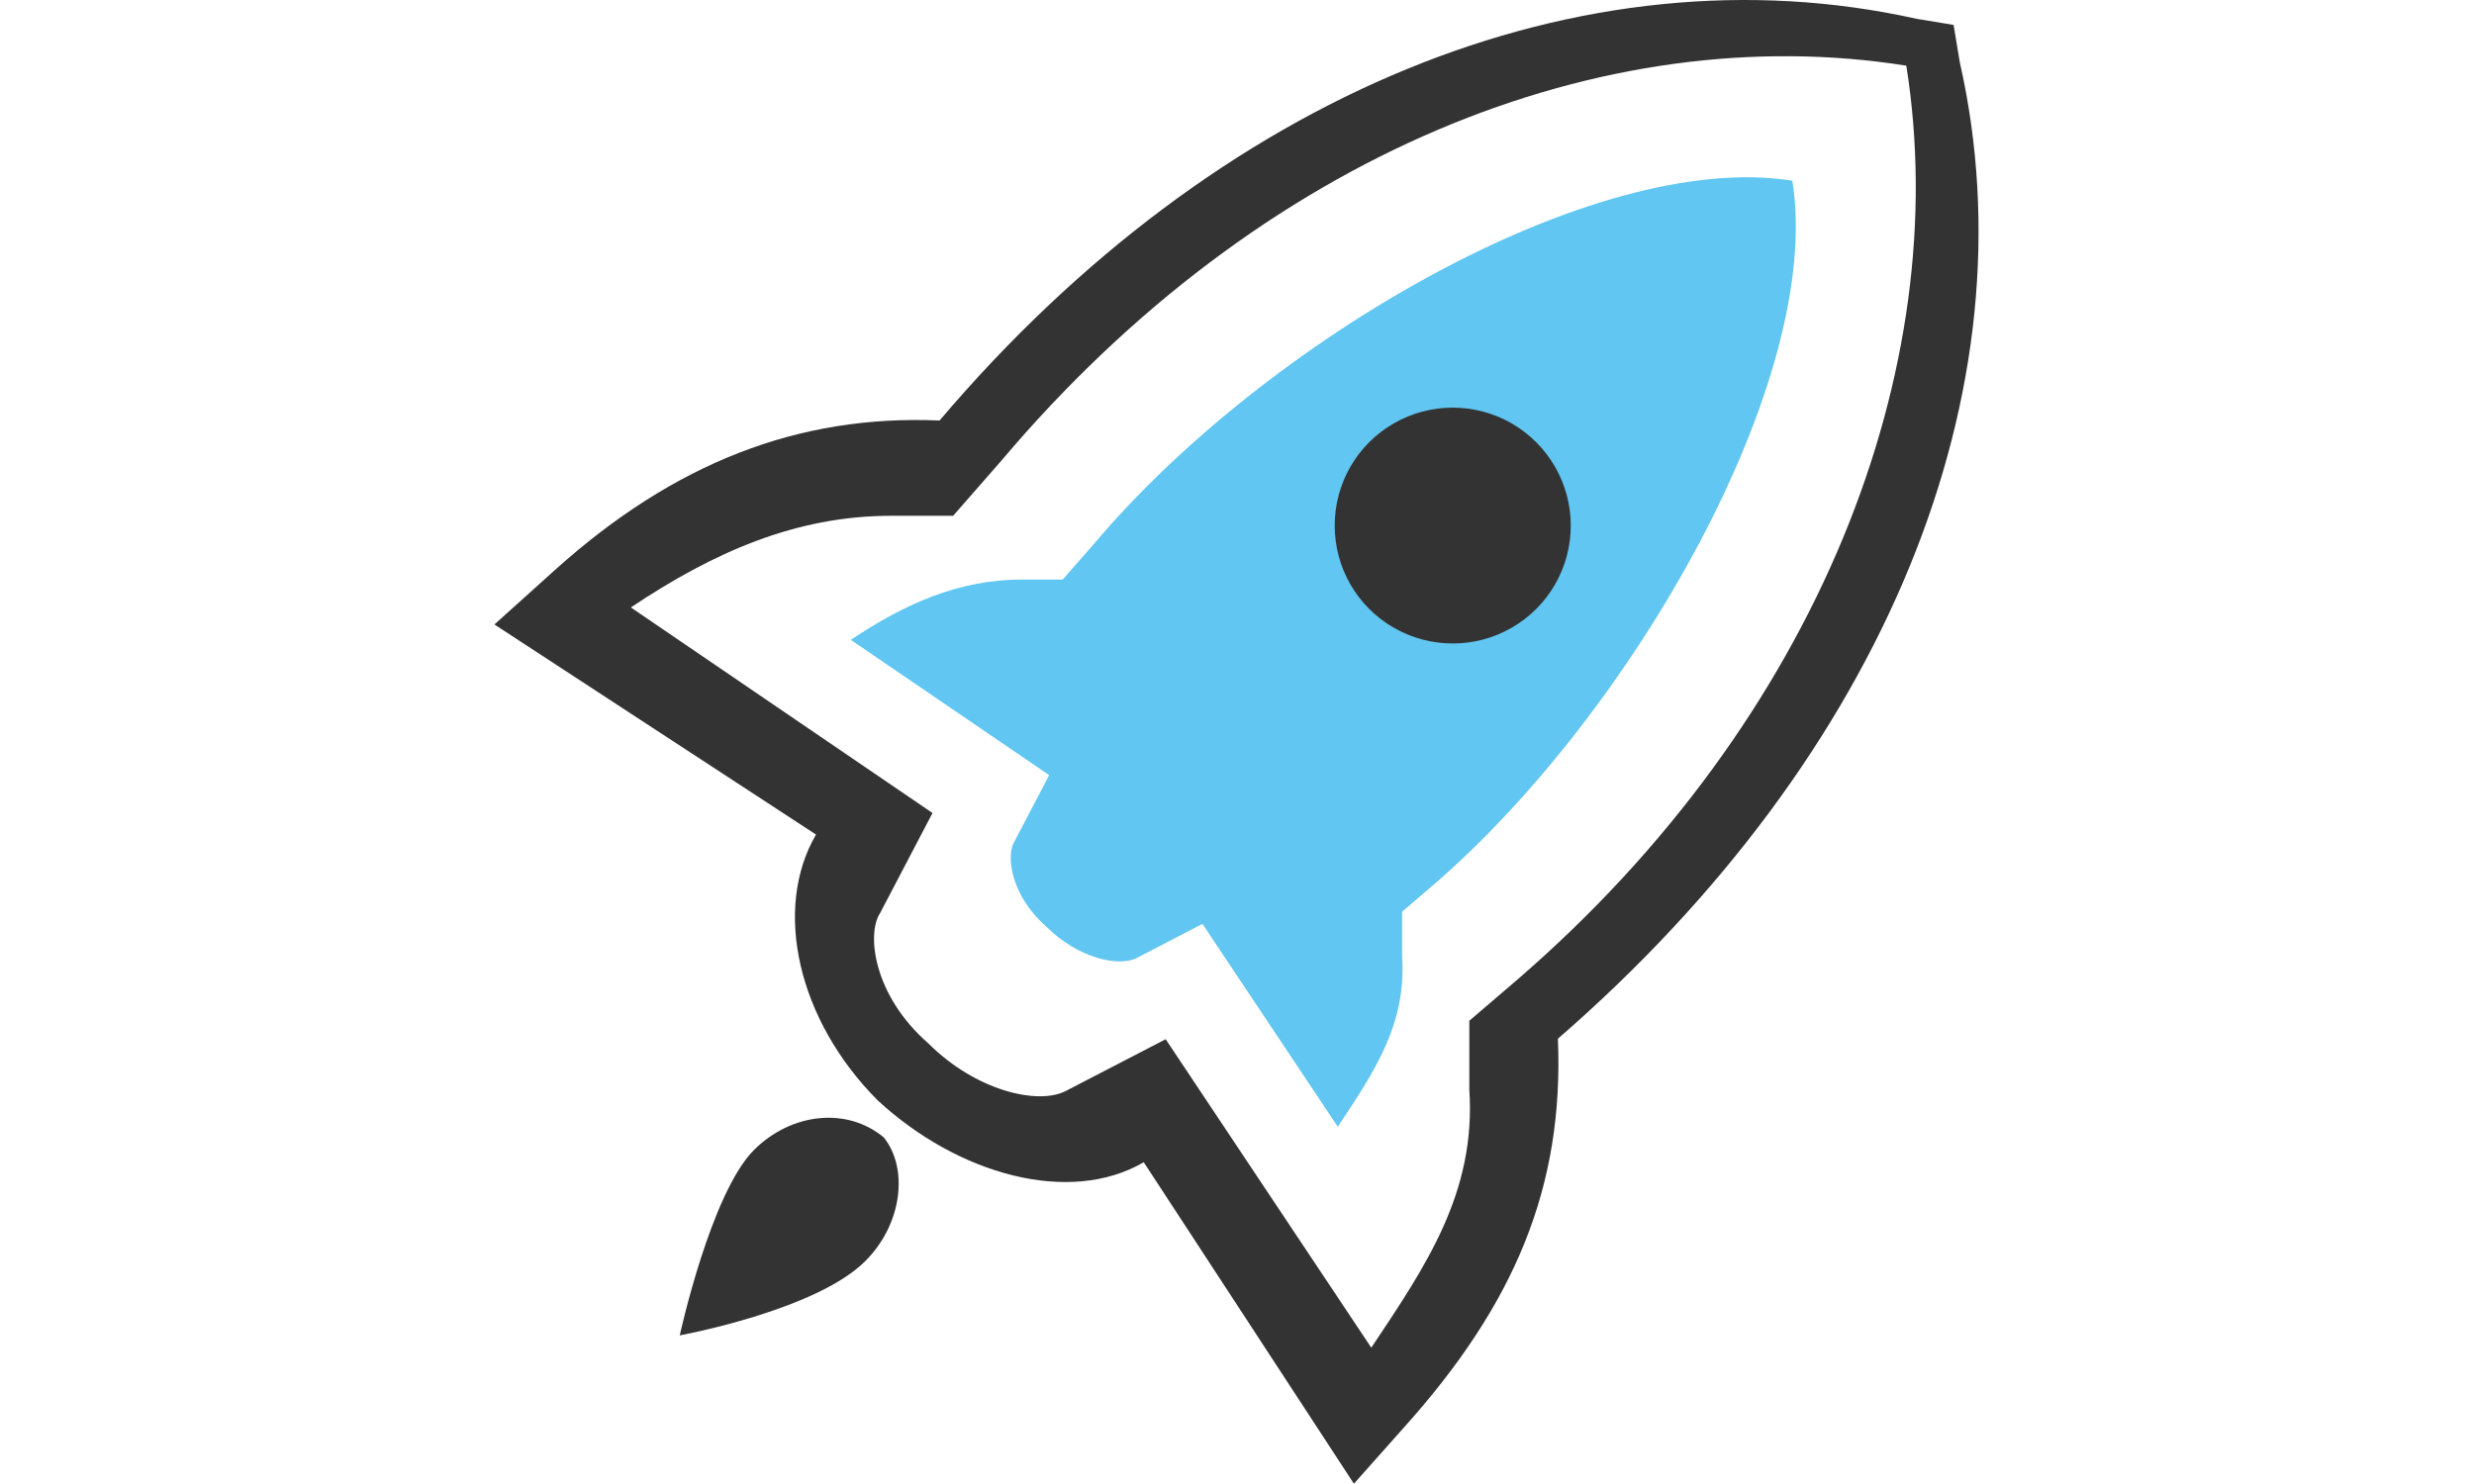 <?xml version="1.0" standalone="no"?><!DOCTYPE svg PUBLIC "-//W3C//DTD SVG 1.1//EN" "http://www.w3.org/Graphics/SVG/1.1/DTD/svg11.dtd"><svg t="1538269894242" class="icon" style="" viewBox="0 0 1707 1024" version="1.1" xmlns="http://www.w3.org/2000/svg" p-id="1352" xmlns:xlink="http://www.w3.org/1999/xlink" width="213.375" height="128"><defs><style type="text/css"></style></defs><path d="M1352.183 42.833l-4.25-25.626-25.626-4.25c-230.385-51.252-482.146 51.252-674.029 277.262-98.129-4.25-183.508 29.876-264.511 102.379l-42.627 38.377 221.885 145.006c-29.876 51.252-12.751 128.005 42.627 183.508 55.502 51.252 132.256 72.503 183.508 42.627l145.006 221.885 34.126-38.377c76.753-85.379 110.88-166.382 106.63-268.762 226.135-196.258 328.514-448.019 277.262-674.029zM1046.92 676.11L1013.793 704.486V751.863c4.75 71.003-29.751 121.505-67.628 178.258L804.284 717.237 735.032 753.113c-18.876 9.5-61.503 0-94.629-33.126-37.877-33.126-42.627-75.628-33.126-89.879l36.127-69.003-208.134-141.881c56.752-37.877 113.505-63.253 179.758-63.253h42.627l33.126-37.877c179.758-212.884 416.268-305.888 624.527-272.762 33.126 208.259-60.253 451.019-268.387 630.777z" fill="#333333" p-id="1353"></path><path d="M1236.678 124.711C1099.797 102.961 873.287 235.091 755.032 375.097l-21.751 24.876h-28.001c-43.502 0-80.878 16.626-118.255 41.627l136.881 93.379-23.751 45.377c-6.25 9.375-3.125 37.377 21.751 59.128 21.751 21.751 49.752 28.001 62.253 21.751l45.502-23.626 93.379 140.006c24.876-37.377 47.502-70.628 44.377-117.255v-31.126l21.751-18.626c137.006-118.255 269.387-348.89 247.511-485.896z" fill="#61C6F1" p-id="1354"></path><path d="M520.272 793.615c-29.876 29.876-51.252 128.005-51.252 128.005s93.879-17.126 128.005-51.252c25.626-25.626 29.876-64.003 12.751-85.379-25.501-21.251-63.878-16.876-89.504 8.625zM1043.045 292.219c-25.251-14.501-56.252-14.501-81.378 0-25.251 14.501-40.752 41.377-40.752 70.503 0 29.126 15.501 56.002 40.752 70.503 25.126 14.501 56.252 14.501 81.378 0 25.251-14.501 40.752-41.377 40.752-70.503 0-29.001-15.501-55.877-40.752-70.503z" fill="#333333" p-id="1355"></path></svg>